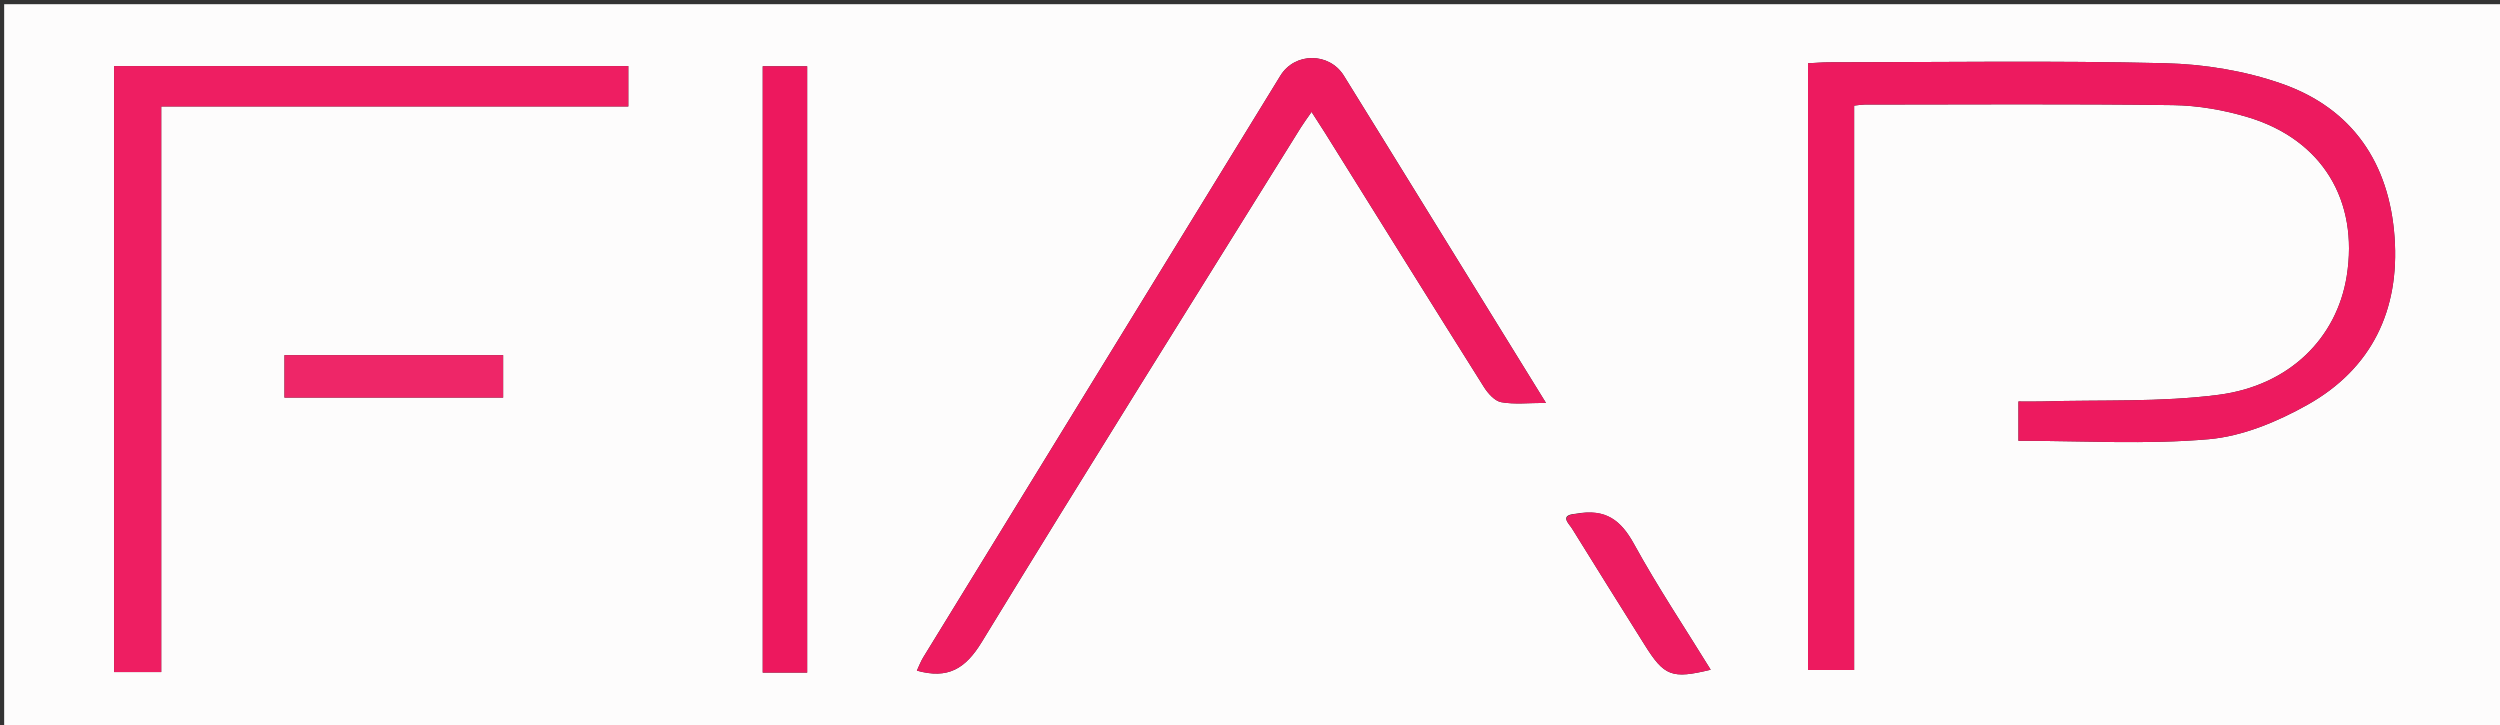 <svg version="1.1" id="Layer_1" xmlns="http://www.w3.org/2000/svg" xmlns:xlink="http://www.w3.org/1999/xlink" x="0px" y="0px"
	 width="100%" viewBox="0 0 600 174" enable-background="new 0 0 600 174" xml:space="preserve">
<rect x="0" y="0" width="600" height="174" fill="#333333" stroke="none"/>
<path fill="#FDFCFC" opacity="1" stroke="none" 
	d="
M401,175 
	C267.333,175 134.167,175 1,175 
	C1,117 1,59 1,1 
	C201,1 401,1 601,1 
	C601,59 601,117 601,175 
	C534.5,175 468,175 401,175 
M433.924,122.5 
	C433.924,135.259 433.924,148.018 433.924,160.804 
	C437.893,160.804 441.155,160.804 444.997,160.804 
	C444.997,115.515 444.997,70.479 444.997,25.344 
	C446.209,25.219 446.85,25.096 447.491,25.095 
	C472.15,25.089 496.812,24.905 521.467,25.232 
	C527.543,25.312 533.797,26.398 539.622,28.166 
	C557.345,33.545 566.122,48.13 563.209,66.299 
	C560.851,81.007 549.599,92.527 532.451,94.754 
	C518.499,96.566 504.228,95.921 490.098,96.348 
	C488.178,96.406 486.255,96.356 484.423,96.356 
	C484.423,100.219 484.423,103.298 484.423,105.784 
	C499.899,105.784 515.098,106.723 530.099,105.409 
	C538.233,104.696 546.618,101.188 553.859,97.112 
	C569.199,88.476 575.95,74.447 574.697,56.934 
	C573.426,39.178 564.61,26.097 547.774,20.146 
	C538.859,16.996 529.003,15.398 519.521,15.169 
	C492.712,14.522 465.876,14.939 439.05,14.953 
	C437.448,14.954 435.846,15.095 433.924,15.186 
	C433.924,50.907 433.924,86.203 433.924,122.5 
M27.382,137.5 
	C27.382,145.439 27.382,153.378 27.382,161.289 
	C31.461,161.289 34.835,161.289 38.7,161.289 
	C38.7,115.988 38.7,71.094 38.7,25.546 
	C76.385,25.546 113.574,25.546 150.797,25.546 
	C150.797,21.935 150.797,18.986 150.797,15.852 
	C109.671,15.852 68.777,15.852 27.382,15.852 
	C27.382,56.28 27.382,96.39 27.382,137.5 
M331.991,33.455 
	C328.838,28.36 325.697,23.257 322.528,18.171 
	C319.012,12.528 310.767,12.512 307.291,18.17 
	C278.712,64.687 250.146,111.211 221.593,157.743 
	C220.966,158.766 220.544,159.915 220.051,160.954 
	C227.502,163.033 231.693,160.516 235.618,154.088 
	C260.863,112.752 286.61,71.722 312.201,30.598 
	C312.93,29.426 313.765,28.321 314.776,26.858 
	C316.069,28.87 317.067,30.385 318.027,31.923 
	C330.719,52.257 343.377,72.611 356.149,92.894 
	C357.111,94.422 358.735,96.247 360.303,96.528 
	C363.472,97.096 366.814,96.697 371.031,96.697 
	C357.822,75.316 345.087,54.701 331.991,33.455 
M183.054,88.5 
	C183.054,112.757 183.054,137.014 183.054,161.42 
	C186.998,161.42 190.258,161.42 193.722,161.42 
	C193.722,112.775 193.722,64.387 193.722,15.906 
	C190.136,15.906 186.865,15.906 183.054,15.906 
	C183.054,39.929 183.054,63.715 183.054,88.5 
M74.629,85.234 
	C72.53,85.234 70.43,85.234 68.27,85.234 
	C68.27,89.014 68.27,92.094 68.27,95.426 
	C85.912,95.426 103.268,95.426 120.756,95.426 
	C120.756,91.963 120.756,88.775 120.756,85.234 
	C105.448,85.234 90.525,85.234 74.629,85.234 
M378.079,123.312 
	C374.151,123.641 376.541,125.641 377.282,126.843 
	C383.026,136.16 388.869,145.416 394.67,154.698 
	C399.422,162.301 401.2,163.006 410.566,160.734 
	C404.351,150.652 397.816,140.857 392.168,130.575 
	C389.05,124.898 385.41,121.984 378.079,123.312 
z"/>
<path fill="#ED1A5F" opacity="1" stroke="none" 
	d="
M433.924,122 
	C433.924,86.203 433.924,50.907 433.924,15.186 
	C435.846,15.095 437.448,14.954 439.05,14.953 
	C465.876,14.939 492.712,14.522 519.521,15.169 
	C529.003,15.398 538.859,16.996 547.774,20.146 
	C564.61,26.097 573.426,39.178 574.697,56.934 
	C575.95,74.447 569.199,88.476 553.859,97.112 
	C546.618,101.188 538.233,104.696 530.099,105.409 
	C515.098,106.723 499.899,105.784 484.423,105.784 
	C484.423,103.298 484.423,100.219 484.423,96.356 
	C486.255,96.356 488.178,96.406 490.098,96.348 
	C504.228,95.921 518.499,96.566 532.451,94.754 
	C549.599,92.527 560.851,81.007 563.209,66.299 
	C566.122,48.13 557.345,33.545 539.622,28.166 
	C533.797,26.398 527.543,25.312 521.467,25.232 
	C496.812,24.905 472.15,25.089 447.491,25.095 
	C446.85,25.096 446.209,25.219 444.997,25.344 
	C444.997,70.479 444.997,115.515 444.997,160.804 
	C441.155,160.804 437.893,160.804 433.924,160.804 
	C433.924,148.018 433.924,135.259 433.924,122 
z"/>
<path fill="#EE1E62" opacity="1" stroke="none" 
	d="
M27.382,137 
	C27.382,96.39 27.382,56.28 27.382,15.852 
	C68.777,15.852 109.671,15.852 150.797,15.852 
	C150.797,18.986 150.797,21.935 150.797,25.546 
	C113.574,25.546 76.385,25.546 38.7,25.546 
	C38.7,71.094 38.7,115.988 38.7,161.289 
	C34.835,161.289 31.461,161.289 27.382,161.289 
	C27.382,153.378 27.382,145.439 27.382,137 
z"/>
<path fill="#ED1B5F" opacity="1" stroke="none" 
	d="
M332.171,33.771 
	C345.087,54.701 357.822,75.316 371.031,96.697 
	C366.814,96.697 363.472,97.096 360.303,96.528 
	C358.735,96.247 357.111,94.422 356.149,92.894 
	C343.377,72.611 330.719,52.257 318.027,31.923 
	C317.067,30.385 316.069,28.87 314.776,26.858 
	C313.765,28.321 312.93,29.426 312.201,30.598 
	C286.61,71.722 260.863,112.752 235.618,154.088 
	C231.693,160.516 227.502,163.033 220.051,160.954 
	C220.544,159.915 220.966,158.766 221.593,157.743 
	C250.146,111.211 278.712,64.687 307.291,18.17 
	C310.767,12.512 319.012,12.528 322.528,18.171 
	C325.697,23.257 328.838,28.36 332.171,33.771 
z"/>
<path fill="#ED185E" opacity="1" stroke="none" 
	d="
M183.054,88 
	C183.054,63.715 183.054,39.929 183.054,15.906 
	C186.865,15.906 190.136,15.906 193.722,15.906 
	C193.722,64.387 193.722,112.775 193.722,161.42 
	C190.258,161.42 186.998,161.42 183.054,161.42 
	C183.054,137.014 183.054,112.757 183.054,88 
z"/>
<path fill="#EE2668" opacity="1" stroke="none" 
	d="
M75.115,85.234 
	C90.525,85.234 105.448,85.234 120.756,85.234 
	C120.756,88.775 120.756,91.963 120.756,95.426 
	C103.268,95.426 85.912,95.426 68.27,95.426 
	C68.27,92.094 68.27,89.014 68.27,85.234 
	C70.43,85.234 72.53,85.234 75.115,85.234 
z"/>
<path fill="#ED1C61" opacity="1" stroke="none" 
	d="
M378.503,123.31 
	C385.41,121.984 389.05,124.898 392.168,130.575 
	C397.816,140.857 404.351,150.652 410.566,160.734 
	C401.2,163.006 399.422,162.301 394.67,154.698 
	C388.869,145.416 383.026,136.16 377.282,126.843 
	C376.541,125.641 374.151,123.641 378.503,123.31 
z"/>
</svg>
